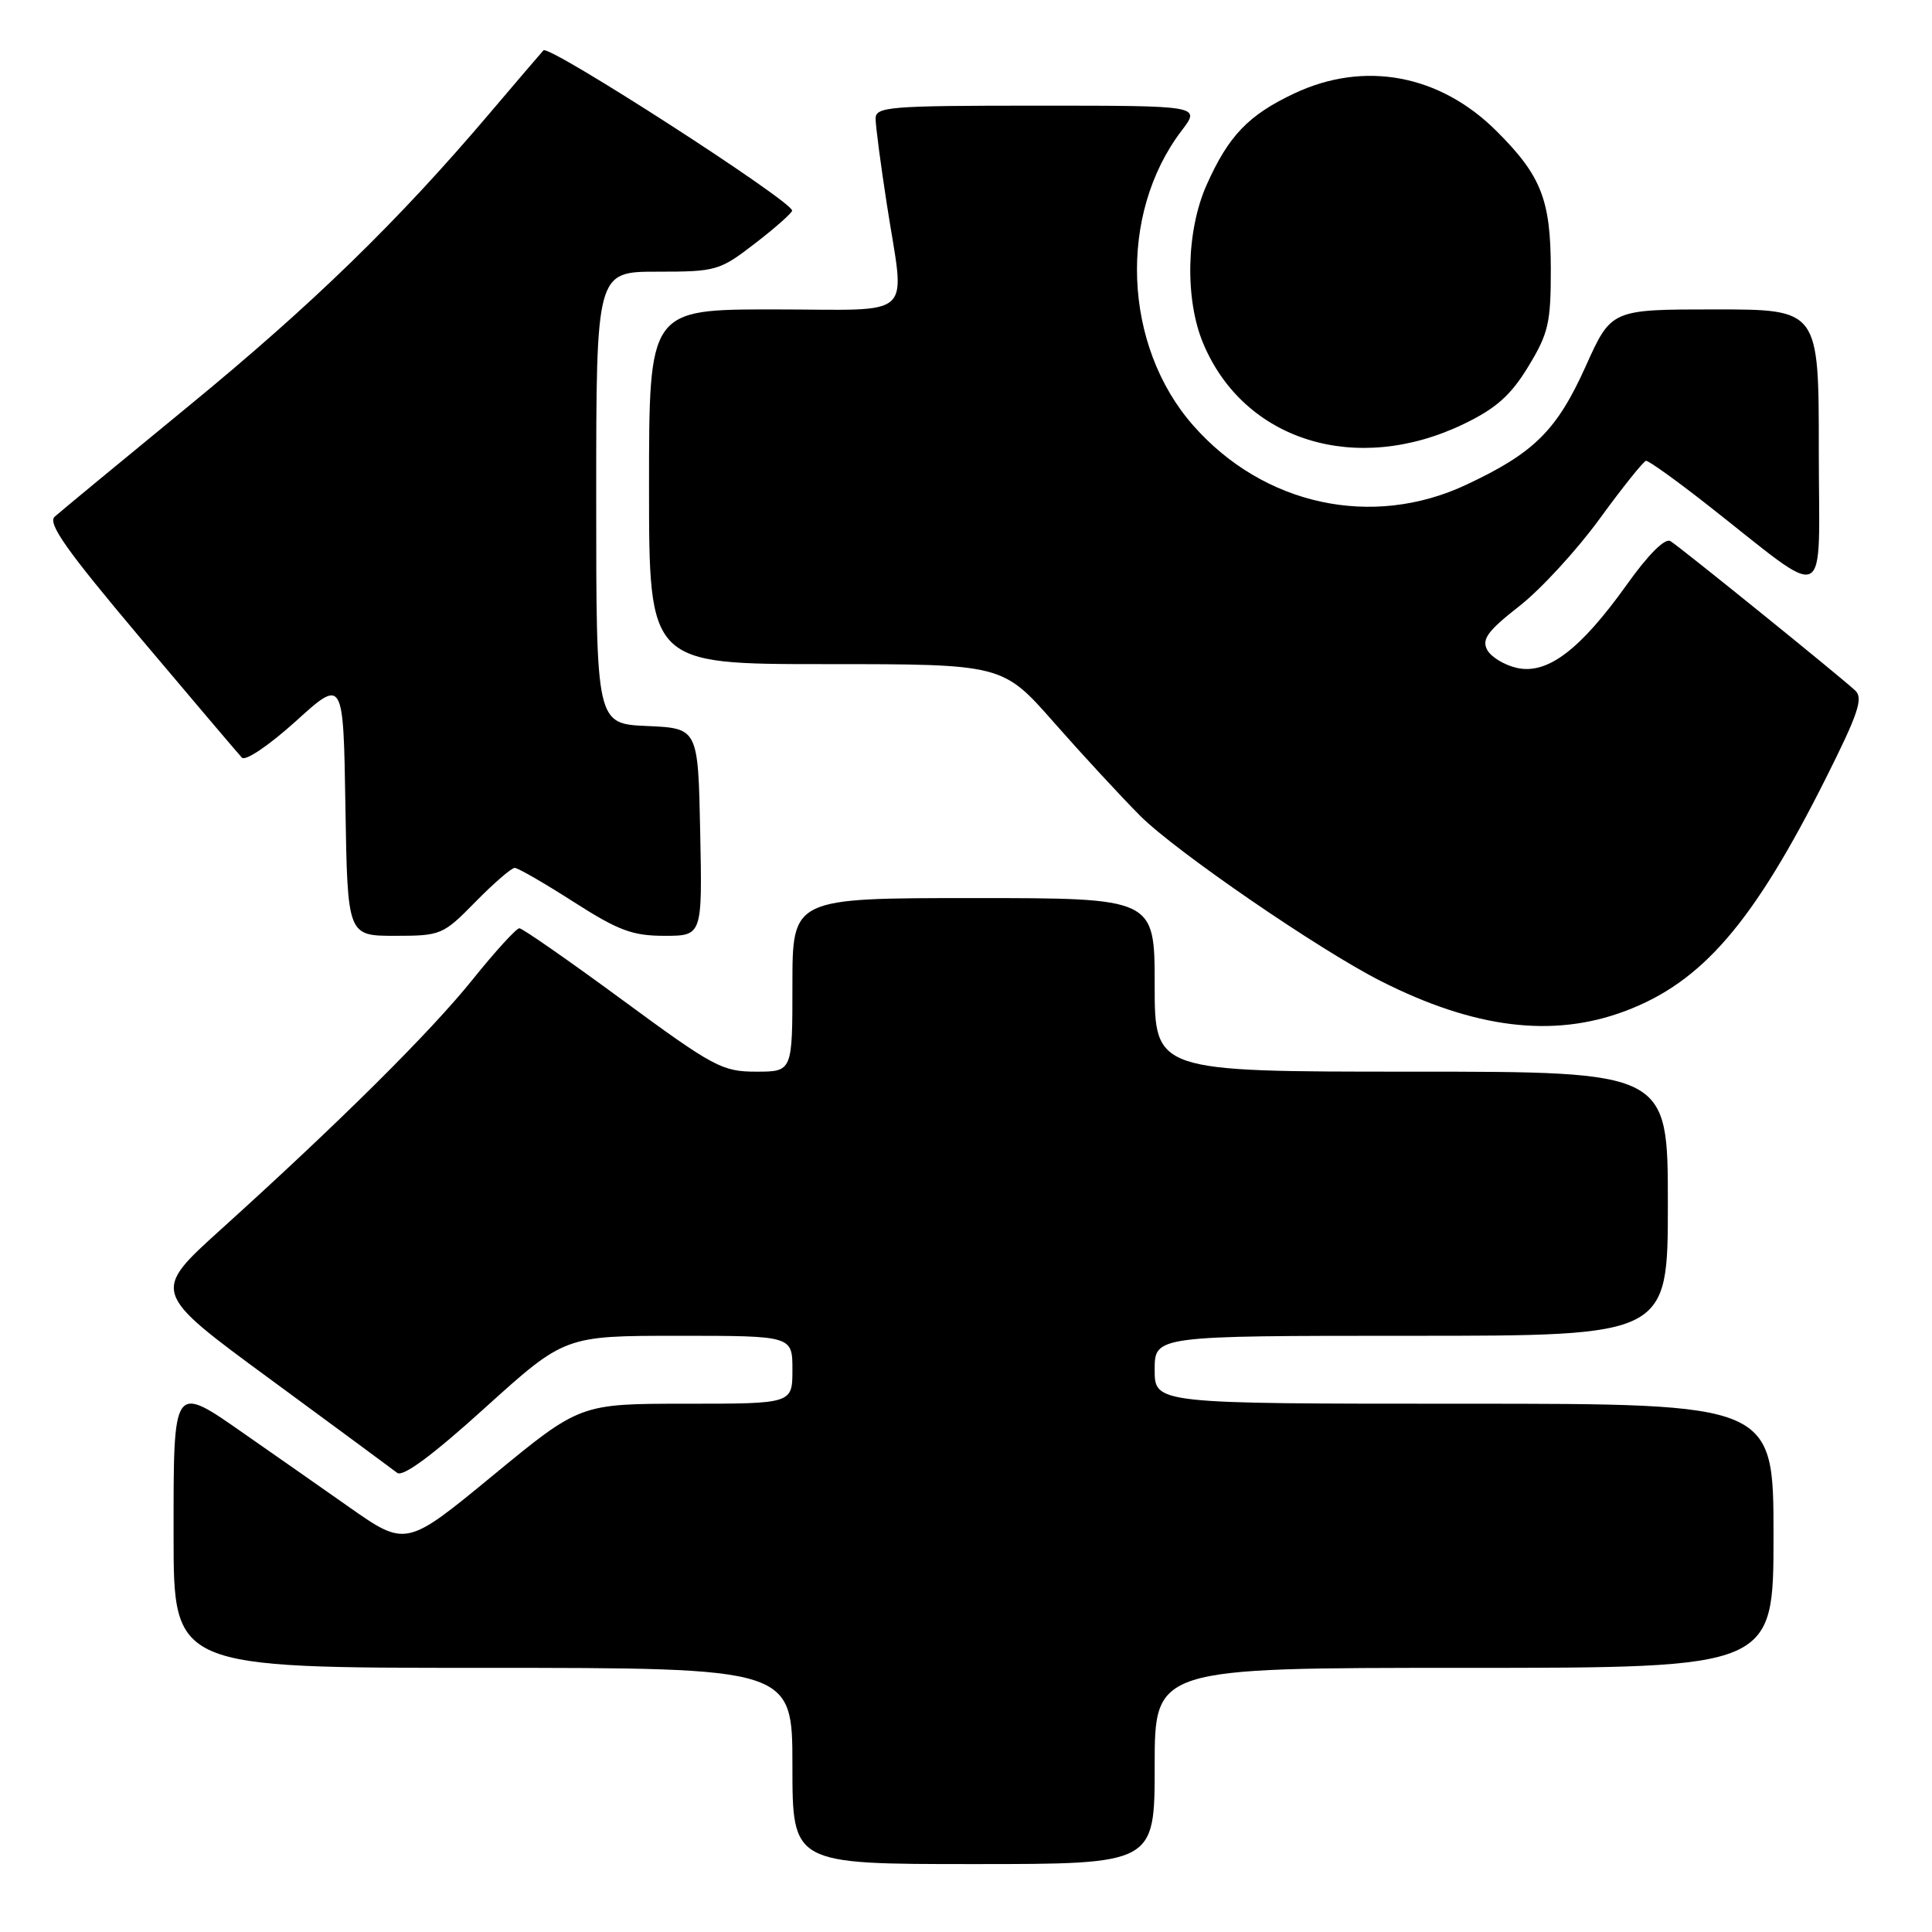 <?xml version="1.0" encoding="UTF-8" standalone="no"?>
<!DOCTYPE svg PUBLIC "-//W3C//DTD SVG 1.1//EN" "http://www.w3.org/Graphics/SVG/1.1/DTD/svg11.dtd" >
<svg xmlns="http://www.w3.org/2000/svg" xmlns:xlink="http://www.w3.org/1999/xlink" version="1.1" viewBox="0 0 256 256">
 <g >
 <path fill="currentColor"
d=" M 153.00 234.00 C 153.00 221.00 153.00 221.00 194.00 221.00 C 235.00 221.00 235.00 221.00 235.00 203.50 C 235.00 186.00 235.00 186.00 194.00 186.00 C 153.00 186.00 153.00 186.00 153.00 181.50 C 153.00 177.00 153.00 177.00 187.00 177.00 C 221.00 177.00 221.00 177.00 221.00 159.50 C 221.00 142.00 221.00 142.00 187.00 142.00 C 153.00 142.00 153.00 142.00 153.00 130.50 C 153.00 119.00 153.00 119.00 129.00 119.00 C 105.00 119.00 105.00 119.00 105.00 130.50 C 105.00 142.00 105.00 142.00 100.20 142.00 C 95.70 142.00 94.56 141.39 82.47 132.50 C 75.37 127.28 69.22 123.00 68.82 123.00 C 68.42 123.00 65.64 126.04 62.66 129.75 C 57.02 136.77 45.09 148.61 29.29 162.89 C 20.08 171.21 20.08 171.21 35.79 182.74 C 44.43 189.09 52.01 194.68 52.63 195.16 C 53.38 195.75 57.35 192.81 64.29 186.52 C 74.83 177.00 74.83 177.00 89.91 177.00 C 105.00 177.00 105.00 177.00 105.00 181.50 C 105.00 186.00 105.00 186.00 90.93 186.00 C 76.86 186.00 76.86 186.00 65.32 195.50 C 53.79 204.99 53.79 204.99 46.15 199.62 C 41.94 196.67 35.84 192.39 32.58 190.13 C 22.83 183.32 23.00 183.09 23.00 203.50 C 23.00 221.00 23.00 221.00 64.00 221.00 C 105.00 221.00 105.00 221.00 105.00 234.00 C 105.00 247.00 105.00 247.00 129.00 247.00 C 153.00 247.00 153.00 247.00 153.00 234.00 Z  M 215.29 133.99 C 225.54 130.16 232.31 122.31 241.94 103.11 C 246.22 94.58 246.92 92.51 245.83 91.50 C 243.62 89.46 222.58 72.45 221.34 71.70 C 220.62 71.26 218.41 73.47 215.56 77.47 C 209.40 86.09 205.06 89.39 201.03 88.51 C 199.36 88.14 197.57 87.06 197.06 86.11 C 196.31 84.71 197.13 83.59 201.31 80.32 C 204.17 78.09 208.97 72.86 212.00 68.69 C 215.03 64.53 217.78 61.10 218.11 61.06 C 218.45 61.03 222.05 63.61 226.11 66.79 C 242.79 79.87 241.00 80.73 241.00 59.62 C 241.00 41.00 241.00 41.00 227.25 41.00 C 213.50 41.00 213.50 41.00 210.12 48.52 C 206.29 57.03 203.29 60.01 194.29 64.23 C 181.82 70.09 167.42 66.96 158.11 56.38 C 148.80 45.81 148.12 28.40 156.58 17.30 C 159.10 14.00 159.10 14.00 137.55 14.00 C 117.69 14.00 116.00 14.14 116.02 15.75 C 116.03 16.71 116.69 21.77 117.50 27.00 C 119.91 42.64 121.67 41.00 102.50 41.00 C 86.00 41.00 86.00 41.00 86.00 64.50 C 86.00 88.00 86.00 88.00 109.43 88.00 C 132.86 88.00 132.86 88.00 139.67 95.75 C 143.42 100.01 148.57 105.58 151.11 108.13 C 155.82 112.83 174.82 125.88 182.99 130.01 C 195.38 136.28 205.75 137.56 215.29 133.99 Z  M 63.00 119.50 C 65.43 117.03 67.77 115.00 68.20 115.00 C 68.63 115.00 72.14 117.03 76.00 119.50 C 81.93 123.30 83.80 124.00 88.04 124.00 C 93.06 124.00 93.06 124.00 92.78 110.25 C 92.50 96.50 92.50 96.50 85.75 96.20 C 79.00 95.91 79.00 95.91 79.00 65.95 C 79.00 36.00 79.00 36.00 87.09 36.00 C 94.91 36.00 95.35 35.87 100.05 32.25 C 102.73 30.19 104.93 28.23 104.96 27.91 C 105.04 26.70 72.73 5.87 72.01 6.67 C 71.59 7.13 68.39 10.88 64.89 15.00 C 52.75 29.31 41.42 40.33 25.00 53.80 C 15.93 61.24 7.94 67.84 7.25 68.46 C 6.27 69.33 8.79 72.90 18.60 84.54 C 25.54 92.77 31.59 99.90 32.05 100.39 C 32.52 100.89 35.63 98.78 39.19 95.57 C 45.50 89.85 45.50 89.85 45.77 106.93 C 46.05 124.00 46.05 124.00 52.32 124.00 C 58.42 124.00 58.70 123.89 63.00 119.50 Z  M 194.00 56.16 C 198.24 54.11 200.19 52.38 202.50 48.58 C 205.18 44.17 205.50 42.81 205.49 35.58 C 205.47 26.47 204.22 23.28 198.33 17.40 C 190.80 9.87 180.79 8.00 171.50 12.38 C 165.41 15.25 162.78 18.00 159.88 24.51 C 157.18 30.57 156.98 39.66 159.43 45.50 C 164.86 58.46 179.75 63.05 194.00 56.16 Z "/>
</g>
</svg>